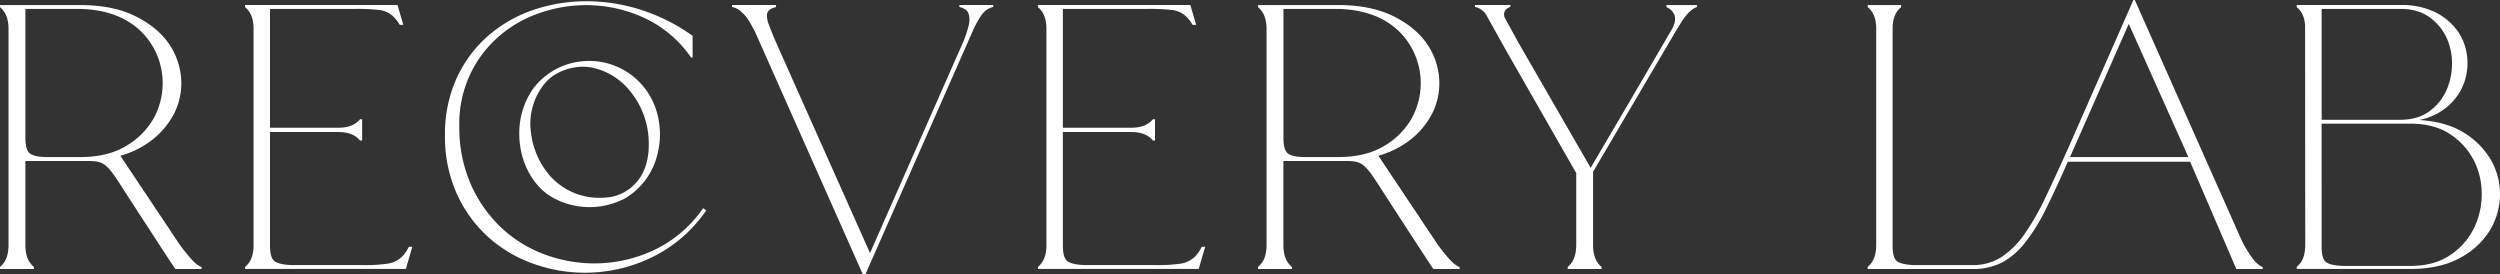 <svg xmlns="http://www.w3.org/2000/svg" width="1128.892" height="123.72" viewBox="0 0 1128.892 123.72">
  <rect x="0" y="0" width="1128.892" height="123.72" fill="#333333" stroke="none"/>
  <g id="logo-full" transform="translate(-185.56 -688.28)">
    <path id="Path_1" data-name="Path 1" d="M480.95,801.17a63.7,63.7,0,0,1-26.92,6.06,64.762,64.762,0,0,1-22.56-4.07,57.962,57.962,0,0,1-19.53-12.05,60.51,60.51,0,0,1-13.75-19.53,63.88,63.88,0,0,1-5.22-26.35,51.936,51.936,0,0,1,17.84-40.5,55.667,55.667,0,0,1,18.3-10.53,64.192,64.192,0,0,1,21.14-3.6,62.581,62.581,0,0,1,26.26,5.78,52.45,52.45,0,0,1,21.1,17.86h.7v-9.78a84.052,84.052,0,0,0-23.33-11.75,81.7,81.7,0,0,0-24.54-3.87,73.943,73.943,0,0,0-24.15,3.96,61.156,61.156,0,0,0-20.37,11.7,56.951,56.951,0,0,0-14.14,19.04,60.7,60.7,0,0,0-5.28,25.84,62.646,62.646,0,0,0,5.37,26.5,59.182,59.182,0,0,0,14.24,19.52,60.729,60.729,0,0,0,20.27,11.97,69.035,69.035,0,0,0,53.39-2.83,63.026,63.026,0,0,0,24.7-21.28l-1.43-.95A55.911,55.911,0,0,1,480.95,801.17Z" fill="#fff"/>
    <path id="Path_2" data-name="Path 2" d="M448.39,715.96a31.231,31.231,0,0,0-22.55,13.02,35.015,35.015,0,0,0-5.79,19.51c-.08,11.6,5.1,22.36,13.53,28.07a34.245,34.245,0,0,0,34.65,1.05,31.717,31.717,0,0,0,14.22-19.77,36.219,36.219,0,0,0-.98-21.06c-.31-.85-.67-1.7-1.05-2.52A31.684,31.684,0,0,0,448.39,715.96Zm23.53,55.76a20.166,20.166,0,0,1-10.81,5.55,35.139,35.139,0,0,1-4.75.33,29.585,29.585,0,0,1-22.96-10.53,36.085,36.085,0,0,1-8.08-18.98,28.589,28.589,0,0,1,6.13-22c4.6-5.8,14-8.9,21.86-7.21a30.078,30.078,0,0,1,17.45,11.4,37.214,37.214,0,0,1,7.62,19.57C479.14,759.36,476.97,766.72,471.92,771.72Z" fill="#fff"/>
    <path id="Path_3" data-name="Path 3" d="M725.25,804.06a11.735,11.735,0,0,1-6.51,3.26,68.86,68.86,0,0,1-11.09.66H675.32c-3.41-.12-5.92-.64-7.46-1.53-1.56-.92-2.35-3.32-2.35-7.15V747.89h30.75c4.62.03,7.68,1.21,9.92,3.85h.93v-9.62h-.93c-2.14,2.52-5.01,3.71-9.29,3.83H665.5V692.3h38.86a91.929,91.929,0,0,1,10.33.47,11.214,11.214,0,0,1,6.62,3.08,17.4,17.4,0,0,1,2.77,3.65h1.62l-2.63-8.95H654.24v.93c2.61,2.22,3.8,5.25,3.84,9.81v98.44c-.16,4.16-1.35,6.96-3.83,9.07v.93h72.58l2.93-9.99h-1.57A16.529,16.529,0,0,1,725.25,804.06Z" fill="#fff"/>
    <path id="Path_4" data-name="Path 4" d="M1311.09,761.85a34.81,34.81,0,0,0-11.76-12.89c-5.31-3.62-12.12-5.78-20.25-6.41l-1.01-.08.99-.25a27.661,27.661,0,0,0,12.42-6.48,25.873,25.873,0,0,0,6.86-10.34,26.491,26.491,0,0,0,1.22-11.93,24.5,24.5,0,0,0-4.32-11.27,26.979,26.979,0,0,0-9.97-8.36,33.985,33.985,0,0,0-15.61-3.29h-46.99v.93c2.31,1.96,3.48,4.48,3.77,8.16l.07,99.34c-.04,4.57-1.23,7.6-3.84,9.82v.93h51.34c8.62,0,15.98-1.59,21.86-4.71a35.4,35.4,0,0,0,13.46-11.86,31.691,31.691,0,0,0,5.08-15.52A31.086,31.086,0,0,0,1311.09,761.85Zm-77.18-69.55h35.72c5.17,0,9.53,1.25,12.95,3.72a23.646,23.646,0,0,1,7.71,9.24,27.441,27.441,0,0,1,2.48,12.08,29.662,29.662,0,0,1-2.66,12.07,23.547,23.547,0,0,1-7.72,9.24c-3.41,2.47-7.77,3.72-12.95,3.72h-35.53V692.3Zm68.58,99.43a31.107,31.107,0,0,1-10.74,11.88c-4.73,3.15-10.71,4.75-17.77,4.75h-30.26c-3.56-.12-6.1-.64-7.56-1.53-1.52-.92-2.26-3.26-2.26-7.14V744.12h40.07c7.18,0,13.22,1.6,17.96,4.75a31.26,31.26,0,0,1,10.74,11.88,33.13,33.13,0,0,1,3.52,15.49A34.732,34.732,0,0,1,1302.49,791.73Z" fill="#fff"/>
    <path id="Path_5" data-name="Path 5" d="M266.92,799.07h0l-26.39-39.52-.65-.94.22-.06a41.013,41.013,0,0,0,12.22-5.7,35.876,35.876,0,0,0,12.04-13.65,30.259,30.259,0,0,0,2.92-16.36,31.46,31.46,0,0,0-6.11-15.71c-3.5-4.74-8.6-8.73-15.17-11.86s-14.72-4.71-24.23-4.71H185.56v.94c2.66,2.26,3.85,5.37,3.85,10.08v97.28c-.02,4.64-1.21,7.72-3.85,9.96v.93h15.3v-.93c-2.59-2.2-3.78-5.19-3.84-9.69V760.97h27.9c7.58,0,8.78.93,16.16,12.49,2.9,4.54,22.58,34.88,23.67,36.3h11.81v-.9C274.67,808.01,273.08,807.22,266.92,799.07ZM221.78,759.2H206.84c-3.55,0-6.09-.49-7.56-1.45-1.52-.99-2.25-3.35-2.25-7.22V692.3h23.3c16.13,0,28.06,6.05,34.51,17.48a32.942,32.942,0,0,1,0,32.12,34,34,0,0,1-12.45,12.36C236.9,757.54,229.97,759.2,221.78,759.2Z" fill="#fff"/>
    <path id="Path_6" data-name="Path 6" d="M835,799.07h0l-26.39-39.52-.66-.94.22-.06a41.129,41.129,0,0,0,12.22-5.7,35.875,35.875,0,0,0,12.04-13.65,30.259,30.259,0,0,0,2.92-16.36,31.46,31.46,0,0,0-6.11-15.71c-3.5-4.74-8.6-8.73-15.17-11.86s-14.72-4.71-24.23-4.71H753.63v.94c2.66,2.26,3.85,5.37,3.85,10.08v97.28c-.02,4.64-1.21,7.72-3.85,9.96v.93h15.3v-.93c-2.59-2.2-3.78-5.19-3.84-9.69V760.97h27.9c7.58,0,8.78.93,16.16,12.49,2.9,4.54,22.58,34.88,23.68,36.3h11.81v-.9C842.75,808.01,841.16,807.22,835,799.07ZM789.86,759.2H774.92c-3.55,0-6.09-.49-7.56-1.45-1.52-.99-2.25-3.35-2.25-7.22V692.3h23.3c16.13,0,28.06,6.05,34.51,17.48a32.942,32.942,0,0,1,0,32.12,34,34,0,0,1-12.45,12.36C804.98,757.54,798.05,759.2,789.86,759.2Z" fill="#fff"/>
    <path id="Path_7" data-name="Path 7" d="M1198.82,798.8h0c-.29-.54-.58-1.1-.89-1.69l-48.38-108.83-.67.02-.01.07-29.12,66.19c-3.66,8.18-7.16,15.78-10.41,22.6a113.989,113.989,0,0,1-9.56,16.76,39.021,39.021,0,0,1-10.45,10.44,23.633,23.633,0,0,1-13.04,3.62H1050c-3.54-.12-6.08-.64-7.56-1.53-1.5-.92-2.26-3.32-2.26-7.14V700.87c.11-4.33,1.3-7.23,3.84-9.38v-.93h-15.07v.93c2.45,2.08,3.63,4.82,3.82,8.89v98.35c0,4.71-1.19,7.82-3.85,10.08v.93h47.37a28.361,28.361,0,0,0,13.26-2.91,33.6,33.6,0,0,0,10.34-8.85,84.17,84.17,0,0,0,9.35-15.01c3.01-6.02,6.38-13.28,10.01-21.55l.04-.1h55.25l20.84,48.42h11.89v-.9C1205.75,808.2,1203.44,807.09,1198.82,798.8Zm-78.53-39.6.1-.23c.63-1.4,1.23-2.76,1.79-4.07.47-1.1,1.1-2.55,1.8-4.07l22.84-51.78.15.34,26.77,59.81h-53.45Z" fill="#fff"/>
    <path id="Path_8" data-name="Path 8" d="M618.79,691.43a8.831,8.831,0,0,1,2.84,1.23c2.13,1.67,1.75,5.13,1.48,6.54a50.544,50.544,0,0,1-3.13,9.21l-41.56,94.14-.15-.34-41.6-93.23c-1.76-4.01-3.07-7.2-3.88-9.47a11.194,11.194,0,0,1-.91-4.85c.58-2.1,2.1-2.59,3.7-3.09.14-.04.27-.09.41-.13v-.89H516.1v.87a8.4,8.4,0,0,1,4.22,2.22l.05.04.01.06a14.533,14.533,0,0,1,3.04,3.45,61.978,61.978,0,0,1,3.32,5.97L575.11,812h1.3l48.17-109.2a45.342,45.342,0,0,1,4.43-8.06l.1-.13.02.01a8.779,8.779,0,0,1,4.92-3.2v-.88H618.78C618.79,690.79,618.79,691.22,618.79,691.43Z" fill="#fff"/>
    <path id="Path_9" data-name="Path 9" d="M938.07,691.51a6.331,6.331,0,0,1,3.53,3.34c.66,1.67.41,3.67-.72,5.94-1,2-35.44,60.55-36.9,63.04l-.14.24-.14-.24-32.3-55.95-6.22-11.34a3.663,3.663,0,0,1-.21-3.07,4.116,4.116,0,0,1,2.6-2.04v-.89H851.58v.87a7.915,7.915,0,0,1,5.04,3.47l8.86,15.9,32.01,55.95-.17-.02v32.14c-.02,4.64-1.21,7.72-3.85,9.96v.94h15.3v-.93c-2.65-2.25-3.83-5.33-3.85-10V765.86l.02-.04,36.71-62.41c.24-.39.47-.79.71-1.18,2.87-4.81,5.58-9.37,9.46-10.78v-.89H938.07v.95Z" fill="#fff"/>
    <path id="Path_10" data-name="Path 10" d="M367.22,804.06a11.735,11.735,0,0,1-6.51,3.26,68.86,68.86,0,0,1-11.09.66H317.29c-3.41-.12-5.92-.64-7.46-1.53-1.56-.92-2.35-3.32-2.35-7.15V747.89h30.75c4.62.03,7.68,1.21,9.92,3.85h.93v-9.62h-.93c-2.14,2.52-5.01,3.71-9.29,3.83H307.48V692.3h38.86a91.928,91.928,0,0,1,10.33.47,11.214,11.214,0,0,1,6.62,3.08,17.4,17.4,0,0,1,2.77,3.65h1.62l-2.63-8.95H296.22v.93c2.61,2.22,3.8,5.24,3.84,9.81v98.44c-.16,4.16-1.35,6.96-3.83,9.07v.93h72.58l2.93-9.99h-1.57A16.785,16.785,0,0,1,367.22,804.06Z" fill="#fff"/>
  </g>
</svg>
